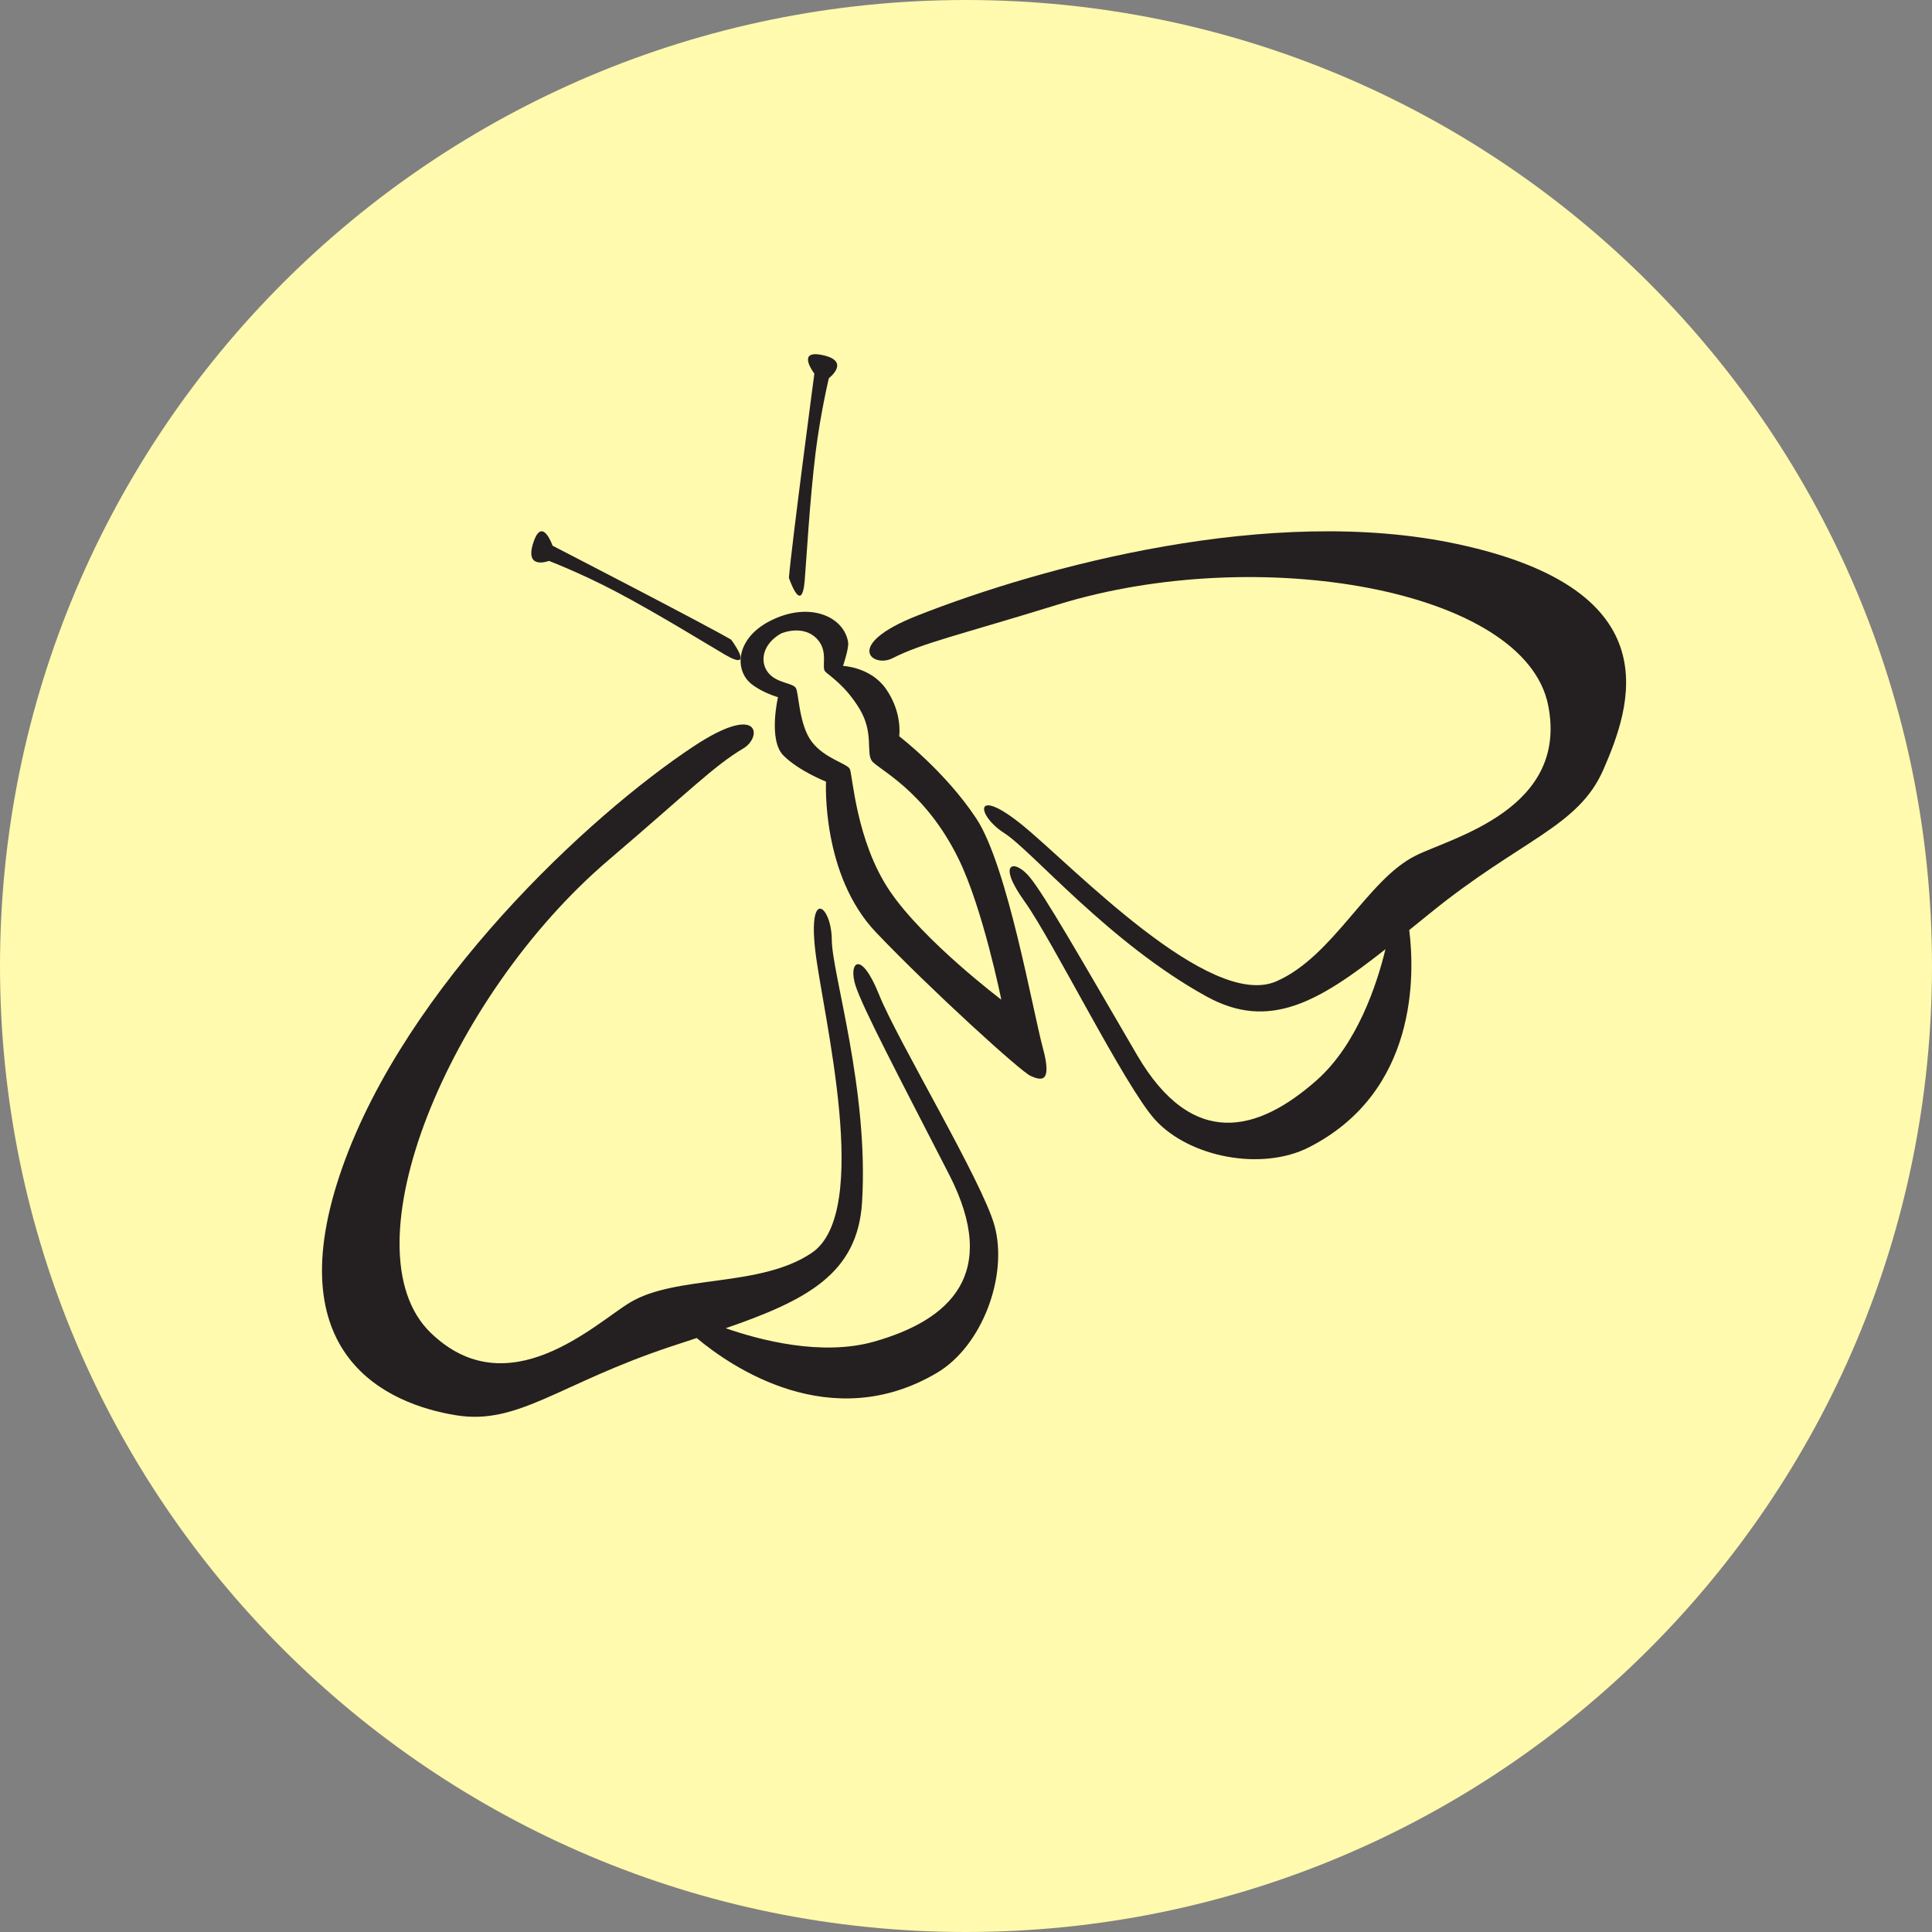 <svg width="120px" height="120px" viewBox="0 0 120 120" version="1.1" xmlns="http://www.w3.org/2000/svg" xmlns:xlink="http://www.w3.org/1999/xlink">
    <rect x="0" y="0" width="120" height="120" fill="#808080" stroke="none"/>
    <g id="Page-1" stroke="none" stroke-width="1" fill="none" fill-rule="evenodd">
        <g id="perma-rules" transform="translate(-217, -917)">
            <g id="perma-rule-12" transform="translate(217, 917)">
                <path d="M120,60.001 C120,93.14 93.139,120 60.001,120 C26.866,120 0,93.14 0,60.001 C0,26.864 26.866,0 60.001,0 C93.139,0 120,26.864 120,60.001" id="Fill-36" fill="#FFFAAD"></path>
                <path d="M54.596,61.771 C53.452,58.919 52.679,59.789 53.136,61.209 C53.595,62.629 55.764,66.745 58.951,72.95 C62.135,79.154 58.977,81.999 54.299,83.329 C51.05,84.249 47.223,83.247 45.076,82.499 C50.106,80.759 53.273,79.119 53.544,74.671 C53.97,67.684 51.678,60.482 51.664,58.376 C51.652,56.272 50.17,55.086 50.643,59.081 C51.119,63.075 54.194,75.286 50.41,77.826 C47.175,79.998 42,79.161 39.113,80.912 C36.954,82.22 31.553,87.425 26.753,82.784 C21.385,77.591 27.863,61.904 37.783,53.432 C42.845,49.115 44.322,47.587 46.174,46.482 C47.34,45.789 47.256,43.593 43.075,46.362 C36.526,50.697 25.262,61.225 21.273,72.484 C17.116,84.228 24.115,87.22 28.323,87.904 C32.199,88.537 34.756,85.922 41.713,83.621 C42.252,83.444 42.764,83.273 43.273,83.108 C45.427,84.909 51.608,89.158 58.19,85.273 C61.02,83.6 62.627,79.227 61.769,76.119 C61.013,73.378 55.738,64.62 54.596,61.771" id="Fill-37" fill="#241F21"></path>
                <path d="M34.095,34.838 C34.095,34.838 36.063,35.591 38.253,36.745 C40.918,38.149 43.976,40.051 45.034,40.665 C46.959,41.787 45.412,39.73 45.412,39.73 C43.642,38.701 34.321,33.895 34.321,33.895 C34.321,33.895 33.705,32.105 33.167,33.587 C32.489,35.462 34.095,34.838 34.095,34.838" id="Fill-38" fill="#241F21"></path>
                <path d="M90.516,33.792 C78.947,31.314 64.77,35.169 56.981,38.235 C52.332,40.068 54.207,41.497 55.413,40.892 C57.329,39.925 59.4,39.497 65.727,37.545 C78.134,33.718 94.714,36.575 96.158,43.798 C97.446,50.25 90.192,52.023 87.943,53.137 C84.927,54.627 82.837,59.391 79.282,60.95 C75.125,62.771 66.594,53.764 63.519,51.265 C60.443,48.761 60.633,50.629 62.379,51.747 C64.132,52.869 68.905,58.58 74.962,61.905 C78.821,64.021 81.892,62.244 86.053,58.957 C85.523,61.144 84.295,64.87 81.78,67.097 C78.151,70.306 74.075,71.447 70.615,65.513 C67.153,59.581 64.889,55.603 63.949,54.47 C63.01,53.338 61.87,53.527 63.633,55.983 C65.397,58.442 69.862,67.469 71.739,69.541 C73.874,71.894 78.372,72.748 81.293,71.265 C88.072,67.817 87.872,60.5 87.53,57.768 C87.943,57.434 88.363,57.093 88.8,56.74 C94.46,52.136 98.027,51.379 99.585,47.81 C101.276,43.929 103.948,36.667 90.516,33.792" id="Fill-39" fill="#241F21"></path>
                <path d="M49.984,36.033 C50.088,34.794 50.286,31.147 50.659,28.099 C50.972,25.593 51.484,23.488 51.484,23.488 C51.484,23.488 52.924,22.397 50.993,22.037 C49.461,21.752 50.581,23.206 50.581,23.206 C50.581,23.206 49.174,33.812 49,35.887 C49,35.887 49.8,38.29 49.984,36.033" id="Fill-40" fill="#241F21"></path>
                <path d="M60.647,50.849 C58.71,47.914 55.85,45.73 55.85,45.73 C55.85,45.73 56.075,44.275 55.019,42.775 C54.07,41.428 52.362,41.361 52.362,41.361 C52.362,41.361 52.741,40.249 52.678,39.883 C52.406,38.27 50.252,37.338 47.844,38.56 C45.677,39.661 45.613,41.621 46.658,42.471 C47.344,43.027 48.323,43.304 48.323,43.304 C48.323,43.304 47.699,45.964 48.663,46.928 C49.624,47.89 51.306,48.548 51.306,48.548 C51.306,48.548 51.003,54.347 54.425,57.927 C57.844,61.509 63.388,66.543 63.998,66.819 C64.611,67.093 65.395,67.376 64.771,65.077 C64.146,62.776 62.578,53.786 60.647,50.849 M55.272,55.35 C53.163,52.242 52.958,48.101 52.782,47.759 C52.605,47.417 51.211,47.111 50.42,46.071 C49.632,45.03 49.617,43.089 49.44,42.747 C49.264,42.402 48.221,42.451 47.695,41.758 C47.165,41.063 47.388,39.977 48.516,39.345 C48.516,39.345 49.938,38.72 50.814,39.761 C51.453,40.52 51.001,41.456 51.263,41.719 C51.527,41.981 52.516,42.58 53.397,44.044 C54.274,45.509 53.793,46.731 54.144,47.249 C54.497,47.769 57.406,49.023 59.522,53.313 C61.045,56.394 62.193,62.092 62.193,62.092 C62.193,62.092 57.383,58.461 55.272,55.35" id="Fill-41" fill="#241F21"></path>
            </g>
        </g>
    </g>
</svg>